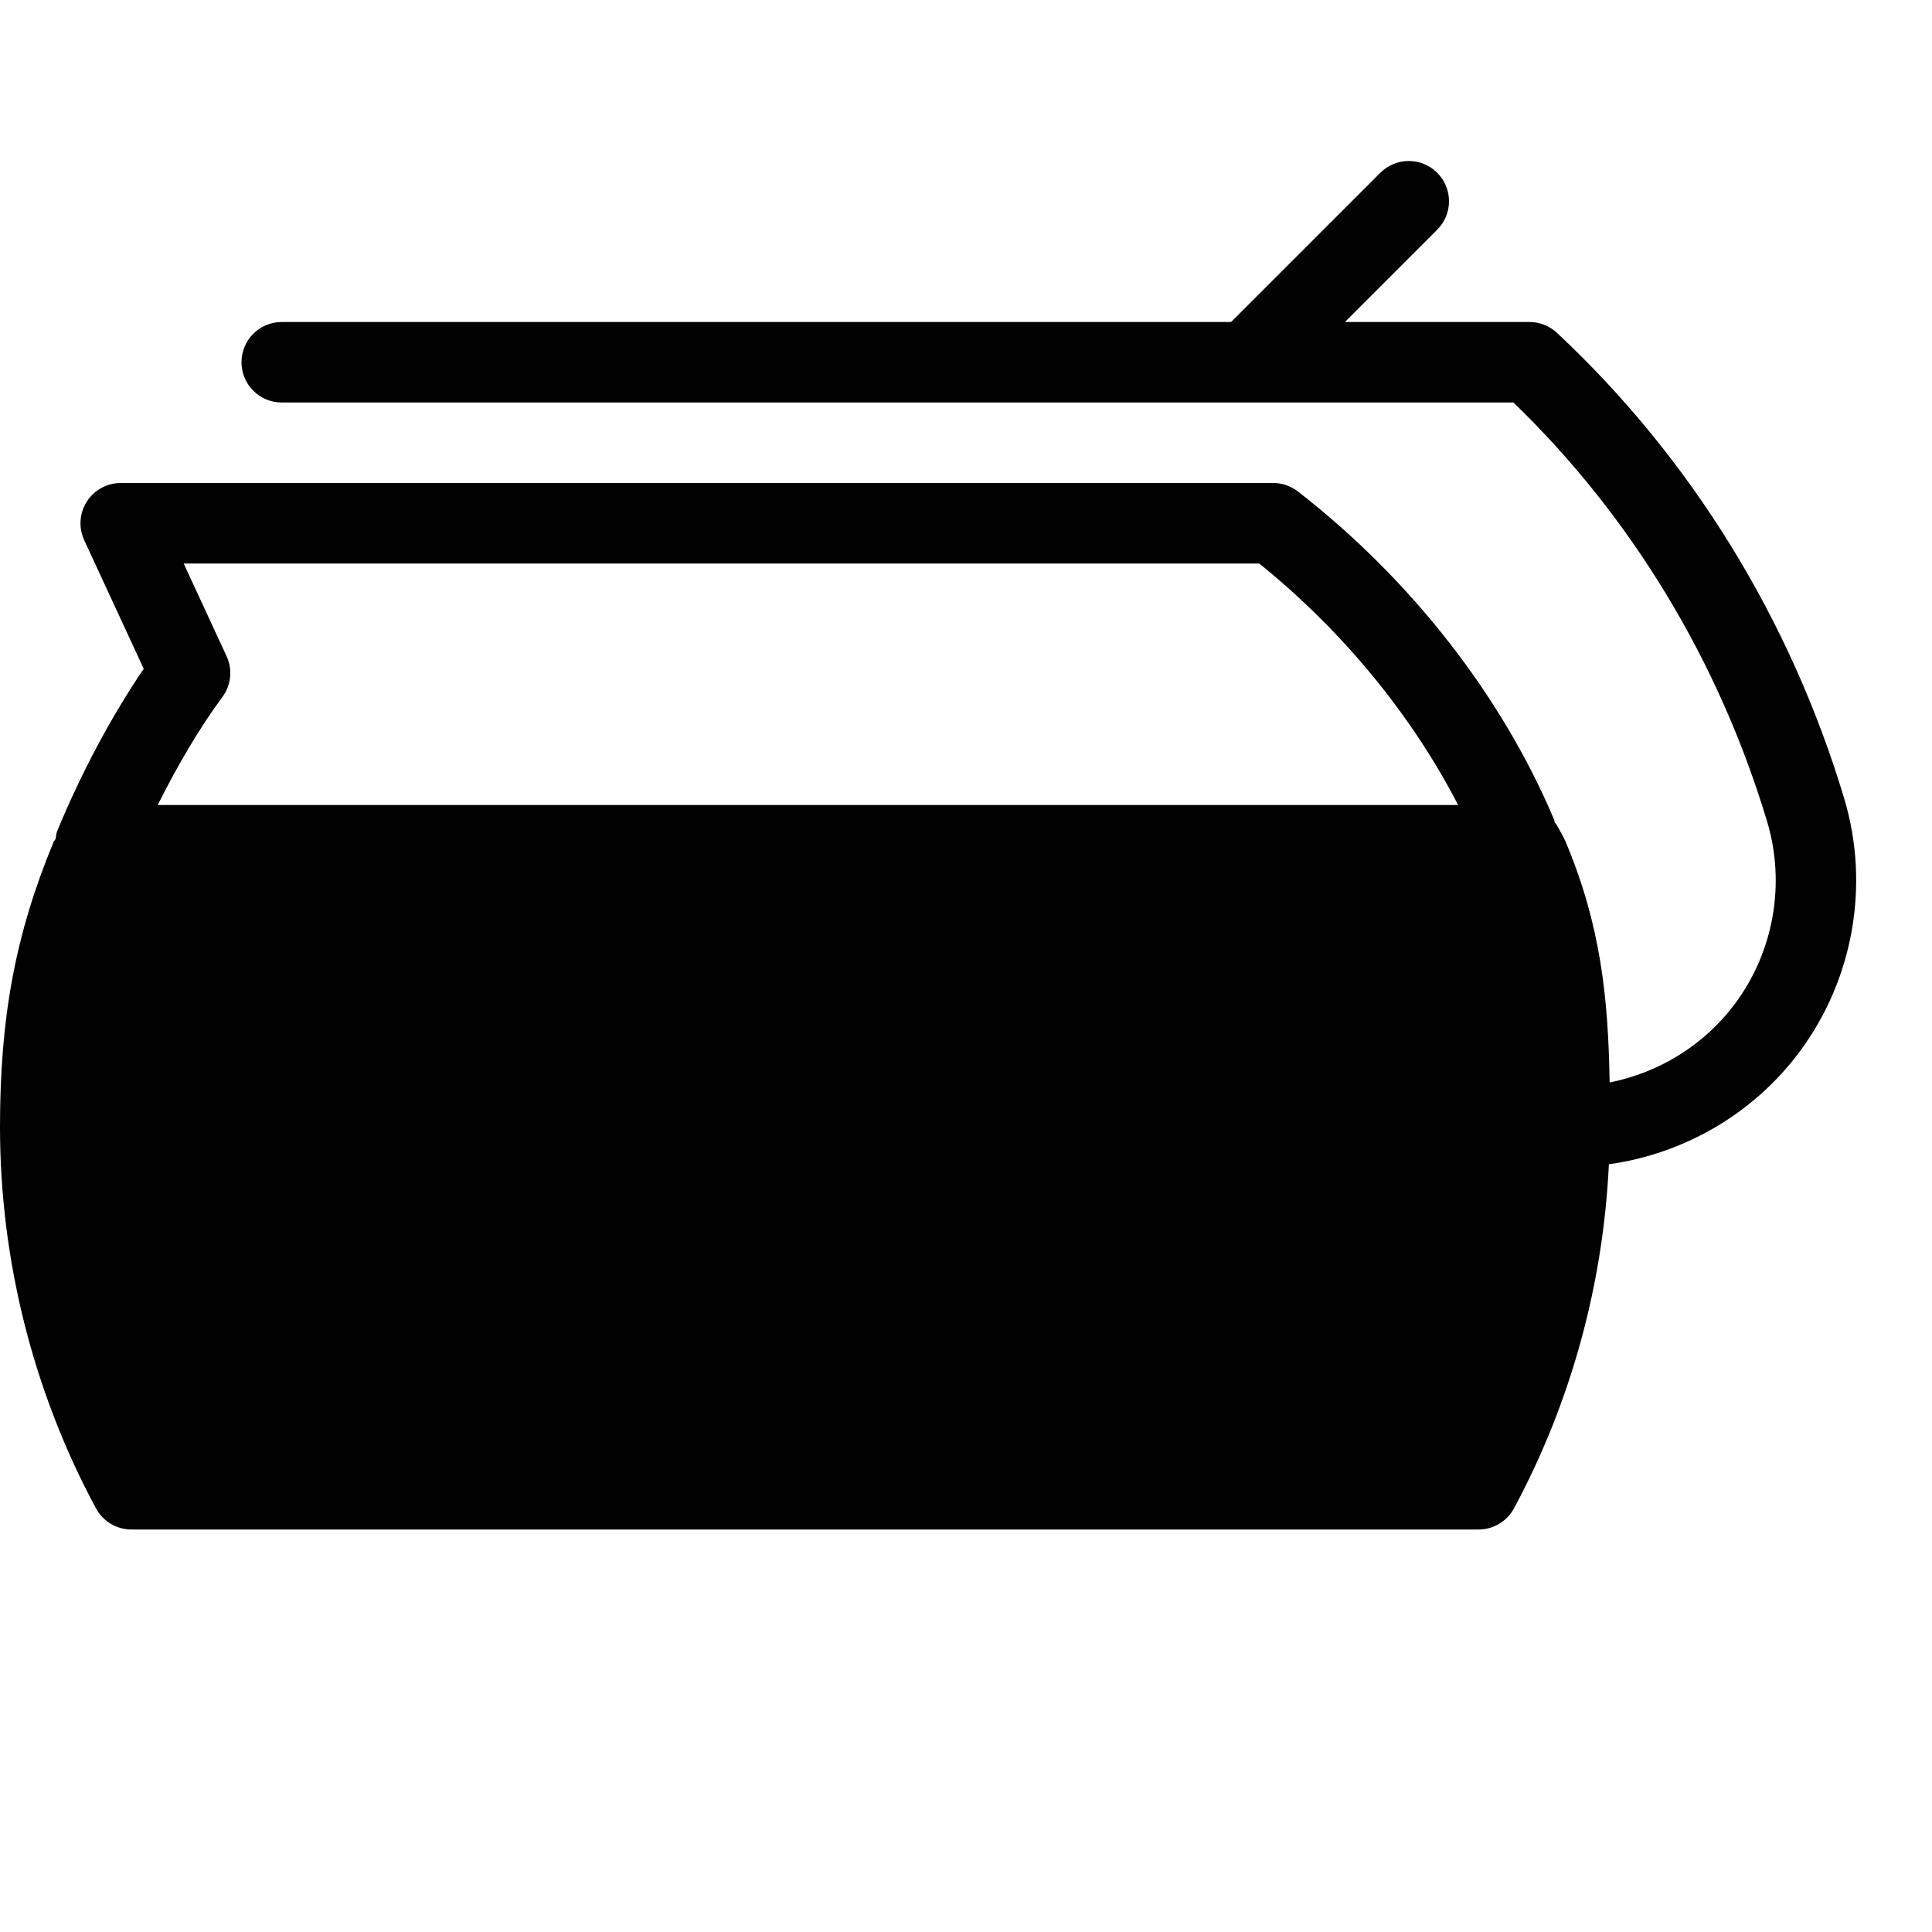 <?xml version="1.0" encoding="utf-8"?>
<!-- Generator: Adobe Illustrator 17.0.0, SVG Export Plug-In . SVG Version: 6.00 Build 0)  -->
<!DOCTYPE svg PUBLIC "-//W3C//DTD SVG 1.1//EN" "http://www.w3.org/Graphics/SVG/1.1/DTD/svg11.dtd">
<svg version="1.1" xmlns="http://www.w3.org/2000/svg" xmlns:xlink="http://www.w3.org/1999/xlink" x="0px" y="0px" width="48px"
	 height="48px" viewBox="0 0 48 48" enable-background="new 0 0 48 48" xml:space="preserve">
<g id="Layer_3">
	<path fill="#010101" d="M45.816,19.829c-1.337-4.449-3.804-8.447-7.134-11.56C38.498,8.097,38.254,8,38,8h-4.586l2.293-2.293
		c0.391-0.391,0.391-1.023,0-1.414c-0.391-0.391-1.023-0.391-1.414,0L30.586,8H7C6.447,8,6,8.447,6,9c0,0.553,0.447,1,1,1h30.601
		c2.929,2.831,5.104,6.421,6.301,10.406c0.465,1.542,0.168,3.235-0.795,4.529c-0.76,1.024-1.882,1.713-3.116,1.959
		c-0.035-2.112-0.22-3.909-1.1-5.997c-0.014-0.031-0.028-0.062-0.044-0.091l-0.156-0.286c-0.018-0.034-0.045-0.06-0.067-0.091
		c-0.007-0.022-0.004-0.046-0.014-0.068c-1.297-3.075-3.557-5.97-6.364-8.151C32.07,12.074,31.854,12,31.632,12H3
		c-0.341,0-0.659,0.174-0.843,0.461c-0.184,0.288-0.208,0.649-0.065,0.959l1.479,3.196c-0.79,1.158-1.559,2.596-2.151,4.034
		c-0.026,0.062-0.024,0.127-0.037,0.19c-0.017,0.031-0.043,0.057-0.057,0.09C0.384,23.213,0,25.261,0,28
		c0,3.3,0.824,6.576,2.384,9.474C2.559,37.798,2.897,38,3.265,38h33.469c0.368,0,0.706-0.202,0.881-0.526
		c1.414-2.628,2.217-5.565,2.357-8.548c1.875-0.261,3.601-1.263,4.74-2.798C46.05,24.33,46.463,21.975,45.816,19.829z M3.919,20
		c0.496-0.994,1.05-1.933,1.606-2.683c0.218-0.293,0.258-0.683,0.104-1.015L4.563,14h26.721c2.07,1.668,3.785,3.759,4.943,6H3.919z"
		/>
</g>
<g id="nyt_x5F_exporter_x5F_info" display="none">
</g>
</svg>
